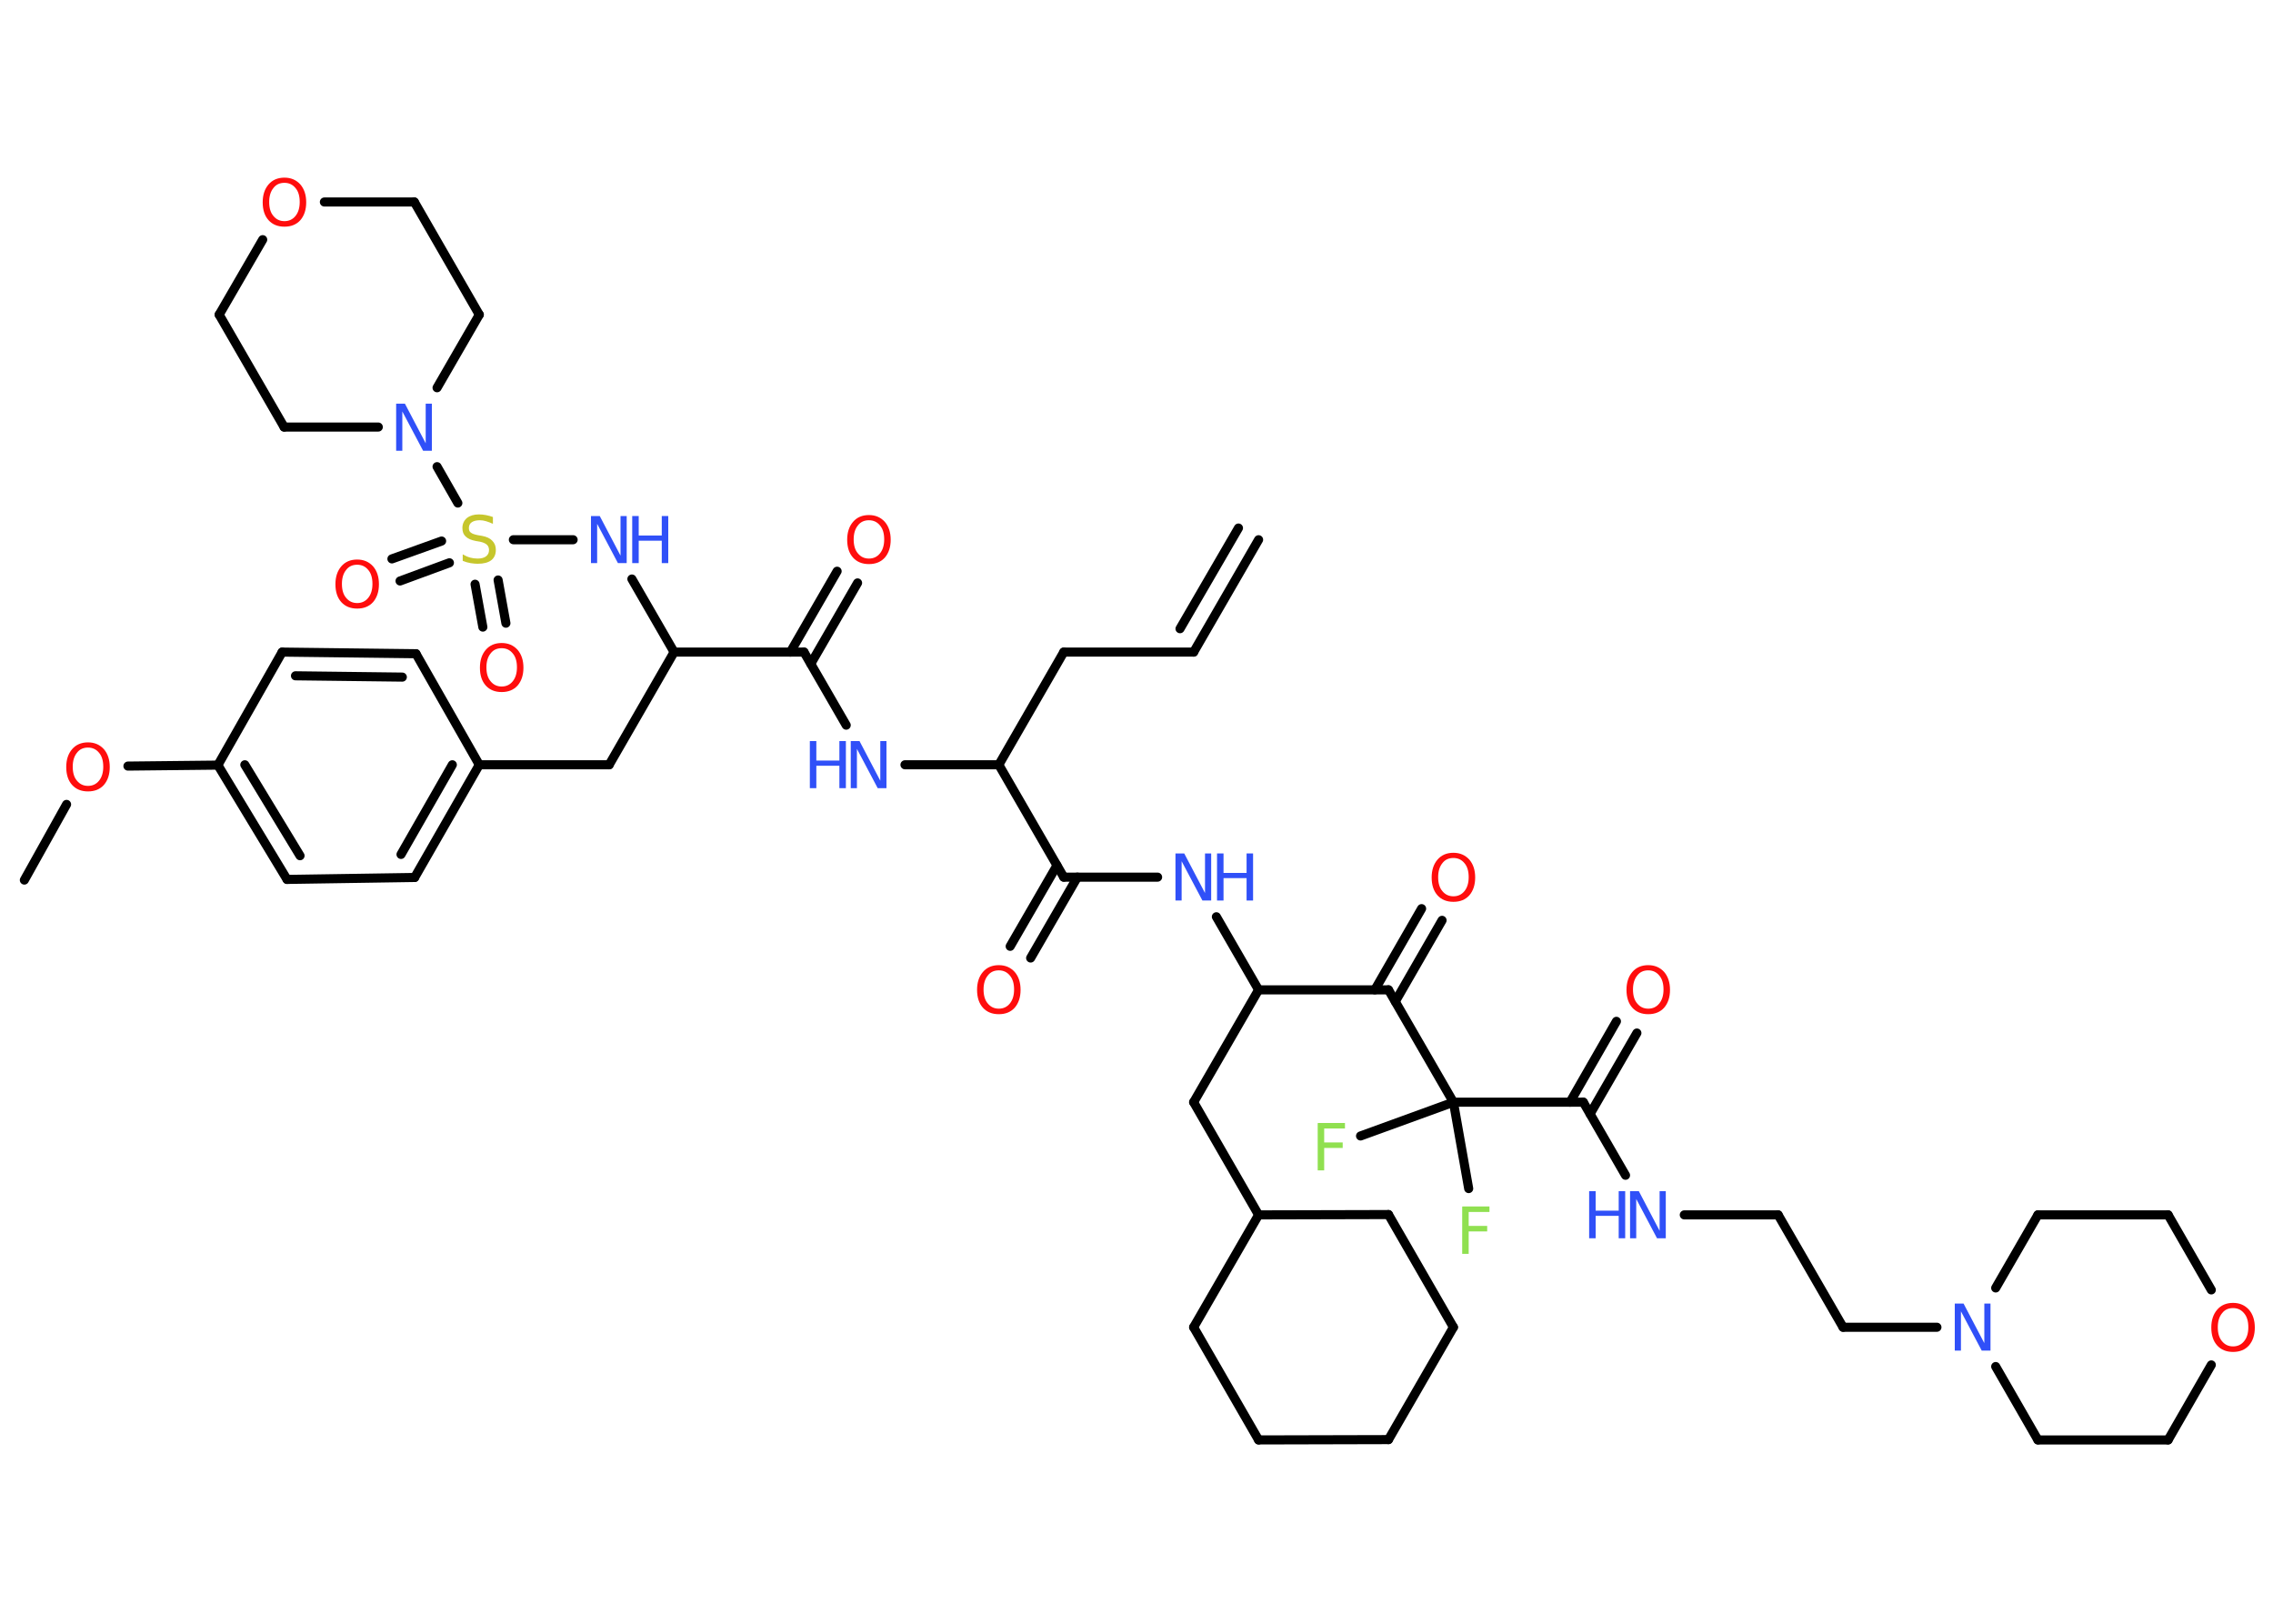<?xml version='1.0' encoding='UTF-8'?>
<!DOCTYPE svg PUBLIC "-//W3C//DTD SVG 1.1//EN" "http://www.w3.org/Graphics/SVG/1.1/DTD/svg11.dtd">
<svg version='1.2' xmlns='http://www.w3.org/2000/svg' xmlns:xlink='http://www.w3.org/1999/xlink' width='70.0mm' height='50.0mm' viewBox='0 0 70.0 50.0'>
  <desc>Generated by the Chemistry Development Kit (http://github.com/cdk)</desc>
  <g stroke-linecap='round' stroke-linejoin='round' stroke='#000000' stroke-width='.28' fill='#3050F8'>
    <rect x='.0' y='.0' width='70.0' height='50.0' fill='#FFFFFF' stroke='none'/>
    <g id='mol1' class='mol'>
      <g id='mol1bnd1' class='bond'>
        <line x1='36.76' y1='20.08' x2='38.76' y2='16.62'/>
        <line x1='36.34' y1='19.36' x2='38.14' y2='16.26'/>
      </g>
      <line id='mol1bnd2' class='bond' x1='36.76' y1='20.08' x2='32.76' y2='20.08'/>
      <line id='mol1bnd3' class='bond' x1='32.76' y1='20.08' x2='30.76' y2='23.55'/>
      <line id='mol1bnd4' class='bond' x1='30.76' y1='23.55' x2='27.87' y2='23.55'/>
      <line id='mol1bnd5' class='bond' x1='26.06' y1='22.33' x2='24.76' y2='20.08'/>
      <g id='mol1bnd6' class='bond'>
        <line x1='24.34' y1='20.08' x2='25.78' y2='17.59'/>
        <line x1='24.97' y1='20.44' x2='26.41' y2='17.95'/>
      </g>
      <line id='mol1bnd7' class='bond' x1='24.76' y1='20.08' x2='20.76' y2='20.08'/>
      <line id='mol1bnd8' class='bond' x1='20.76' y1='20.08' x2='18.76' y2='23.55'/>
      <line id='mol1bnd9' class='bond' x1='18.76' y1='23.55' x2='14.76' y2='23.55'/>
      <g id='mol1bnd10' class='bond'>
        <line x1='12.77' y1='27.02' x2='14.76' y2='23.55'/>
        <line x1='12.35' y1='26.31' x2='13.93' y2='23.55'/>
      </g>
      <line id='mol1bnd11' class='bond' x1='12.77' y1='27.02' x2='8.84' y2='27.08'/>
      <g id='mol1bnd12' class='bond'>
        <line x1='6.71' y1='23.56' x2='8.84' y2='27.08'/>
        <line x1='7.54' y1='23.55' x2='9.24' y2='26.35'/>
      </g>
      <line id='mol1bnd13' class='bond' x1='6.71' y1='23.56' x2='3.94' y2='23.59'/>
      <line id='mol1bnd14' class='bond' x1='2.05' y1='24.77' x2='.75' y2='27.1'/>
      <line id='mol1bnd15' class='bond' x1='6.71' y1='23.56' x2='8.69' y2='20.08'/>
      <g id='mol1bnd16' class='bond'>
        <line x1='12.81' y1='20.13' x2='8.69' y2='20.08'/>
        <line x1='12.39' y1='20.85' x2='9.1' y2='20.81'/>
      </g>
      <line id='mol1bnd17' class='bond' x1='14.76' y1='23.55' x2='12.81' y2='20.13'/>
      <line id='mol1bnd18' class='bond' x1='20.76' y1='20.08' x2='19.46' y2='17.83'/>
      <line id='mol1bnd19' class='bond' x1='17.65' y1='16.62' x2='15.81' y2='16.62'/>
      <g id='mol1bnd20' class='bond'>
        <line x1='13.84' y1='17.33' x2='12.32' y2='17.89'/>
        <line x1='13.6' y1='16.66' x2='12.07' y2='17.21'/>
      </g>
      <g id='mol1bnd21' class='bond'>
        <line x1='15.34' y1='17.86' x2='15.58' y2='19.19'/>
        <line x1='14.63' y1='17.99' x2='14.87' y2='19.31'/>
      </g>
      <line id='mol1bnd22' class='bond' x1='14.1' y1='15.49' x2='13.46' y2='14.37'/>
      <line id='mol1bnd23' class='bond' x1='11.65' y1='13.15' x2='8.75' y2='13.15'/>
      <line id='mol1bnd24' class='bond' x1='8.75' y1='13.15' x2='6.75' y2='9.69'/>
      <line id='mol1bnd25' class='bond' x1='6.75' y1='9.69' x2='8.09' y2='7.38'/>
      <line id='mol1bnd26' class='bond' x1='9.99' y1='6.22' x2='12.76' y2='6.22'/>
      <line id='mol1bnd27' class='bond' x1='12.76' y1='6.22' x2='14.76' y2='9.69'/>
      <line id='mol1bnd28' class='bond' x1='13.46' y1='11.94' x2='14.76' y2='9.69'/>
      <line id='mol1bnd29' class='bond' x1='30.76' y1='23.55' x2='32.76' y2='27.01'/>
      <g id='mol1bnd30' class='bond'>
        <line x1='33.18' y1='27.01' x2='31.74' y2='29.5'/>
        <line x1='32.55' y1='26.65' x2='31.11' y2='29.14'/>
      </g>
      <line id='mol1bnd31' class='bond' x1='32.76' y1='27.01' x2='35.65' y2='27.01'/>
      <line id='mol1bnd32' class='bond' x1='37.46' y1='28.23' x2='38.76' y2='30.48'/>
      <line id='mol1bnd33' class='bond' x1='38.76' y1='30.48' x2='36.76' y2='33.94'/>
      <line id='mol1bnd34' class='bond' x1='36.76' y1='33.94' x2='38.76' y2='37.41'/>
      <line id='mol1bnd35' class='bond' x1='38.76' y1='37.41' x2='42.76' y2='37.4'/>
      <line id='mol1bnd36' class='bond' x1='42.76' y1='37.4' x2='44.76' y2='40.87'/>
      <line id='mol1bnd37' class='bond' x1='44.76' y1='40.87' x2='42.76' y2='44.33'/>
      <line id='mol1bnd38' class='bond' x1='42.76' y1='44.33' x2='38.76' y2='44.34'/>
      <line id='mol1bnd39' class='bond' x1='38.76' y1='44.34' x2='36.76' y2='40.87'/>
      <line id='mol1bnd40' class='bond' x1='38.76' y1='37.41' x2='36.76' y2='40.87'/>
      <line id='mol1bnd41' class='bond' x1='38.76' y1='30.48' x2='42.76' y2='30.48'/>
      <g id='mol1bnd42' class='bond'>
        <line x1='42.34' y1='30.48' x2='43.78' y2='27.98'/>
        <line x1='42.97' y1='30.84' x2='44.41' y2='28.34'/>
      </g>
      <line id='mol1bnd43' class='bond' x1='42.76' y1='30.48' x2='44.76' y2='33.94'/>
      <line id='mol1bnd44' class='bond' x1='44.76' y1='33.94' x2='41.9' y2='34.98'/>
      <line id='mol1bnd45' class='bond' x1='44.76' y1='33.94' x2='45.23' y2='36.6'/>
      <line id='mol1bnd46' class='bond' x1='44.76' y1='33.94' x2='48.76' y2='33.94'/>
      <g id='mol1bnd47' class='bond'>
        <line x1='48.35' y1='33.94' x2='49.78' y2='31.45'/>
        <line x1='48.97' y1='34.3' x2='50.41' y2='31.81'/>
      </g>
      <line id='mol1bnd48' class='bond' x1='48.76' y1='33.94' x2='50.06' y2='36.19'/>
      <line id='mol1bnd49' class='bond' x1='51.87' y1='37.41' x2='54.76' y2='37.41'/>
      <line id='mol1bnd50' class='bond' x1='54.76' y1='37.41' x2='56.76' y2='40.87'/>
      <line id='mol1bnd51' class='bond' x1='56.76' y1='40.87' x2='59.65' y2='40.87'/>
      <line id='mol1bnd52' class='bond' x1='61.46' y1='39.66' x2='62.76' y2='37.41'/>
      <line id='mol1bnd53' class='bond' x1='62.76' y1='37.41' x2='66.77' y2='37.41'/>
      <line id='mol1bnd54' class='bond' x1='66.77' y1='37.41' x2='68.1' y2='39.72'/>
      <line id='mol1bnd55' class='bond' x1='68.1' y1='42.03' x2='66.77' y2='44.34'/>
      <line id='mol1bnd56' class='bond' x1='66.77' y1='44.34' x2='62.76' y2='44.34'/>
      <line id='mol1bnd57' class='bond' x1='61.46' y1='42.08' x2='62.76' y2='44.34'/>
      <g id='mol1atm5' class='atom'>
        <path d='M26.21 22.82h.26l.64 1.22v-1.22h.19v1.45h-.27l-.64 -1.21v1.21h-.19v-1.45z' stroke='none'/>
        <path d='M24.94 22.82h.2v.6h.71v-.6h.2v1.45h-.2v-.69h-.71v.69h-.2v-1.45z' stroke='none'/>
      </g>
      <path id='mol1atm7' class='atom' d='M26.76 16.02q-.22 .0 -.34 .16q-.13 .16 -.13 .43q.0 .28 .13 .43q.13 .16 .34 .16q.21 .0 .34 -.16q.13 -.16 .13 -.43q.0 -.28 -.13 -.43q-.13 -.16 -.34 -.16zM26.76 15.86q.3 .0 .49 .21q.18 .21 .18 .55q.0 .34 -.18 .55q-.18 .2 -.49 .2q-.31 .0 -.49 -.2q-.18 -.2 -.18 -.55q.0 -.34 .18 -.55q.18 -.21 .49 -.21z' stroke='none' fill='#FF0D0D'/>
      <path id='mol1atm14' class='atom' d='M2.71 23.02q-.22 .0 -.34 .16q-.13 .16 -.13 .43q.0 .28 .13 .43q.13 .16 .34 .16q.21 .0 .34 -.16q.13 -.16 .13 -.43q.0 -.28 -.13 -.43q-.13 -.16 -.34 -.16zM2.71 22.86q.3 .0 .49 .21q.18 .21 .18 .55q.0 .34 -.18 .55q-.18 .2 -.49 .2q-.31 .0 -.49 -.2q-.18 -.2 -.18 -.55q.0 -.34 .18 -.55q.18 -.21 .49 -.21z' stroke='none' fill='#FF0D0D'/>
      <g id='mol1atm18' class='atom'>
        <path d='M18.21 15.89h.26l.64 1.22v-1.22h.19v1.45h-.27l-.64 -1.21v1.21h-.19v-1.45z' stroke='none'/>
        <path d='M19.47 15.89h.2v.6h.71v-.6h.2v1.45h-.2v-.69h-.71v.69h-.2v-1.45z' stroke='none'/>
      </g>
      <path id='mol1atm19' class='atom' d='M15.18 15.94v.19q-.11 -.05 -.21 -.08q-.1 -.03 -.19 -.03q-.16 .0 -.25 .06q-.09 .06 -.09 .18q.0 .1 .06 .14q.06 .05 .22 .08l.12 .02q.22 .04 .32 .15q.11 .11 .11 .28q.0 .21 -.14 .32q-.14 .11 -.42 .11q-.1 .0 -.22 -.02q-.12 -.02 -.24 -.07v-.2q.12 .07 .23 .1q.11 .03 .23 .03q.17 .0 .26 -.07q.09 -.07 .09 -.19q.0 -.11 -.07 -.17q-.07 -.06 -.21 -.09l-.12 -.02q-.22 -.04 -.32 -.14q-.1 -.09 -.1 -.26q.0 -.19 .14 -.31q.14 -.11 .37 -.11q.1 .0 .21 .02q.11 .02 .22 .06z' stroke='none' fill='#C6C62C'/>
      <path id='mol1atm20' class='atom' d='M11.0 17.39q-.22 .0 -.34 .16q-.13 .16 -.13 .43q.0 .28 .13 .43q.13 .16 .34 .16q.21 .0 .34 -.16q.13 -.16 .13 -.43q.0 -.28 -.13 -.43q-.13 -.16 -.34 -.16zM11.0 17.23q.3 .0 .49 .21q.18 .21 .18 .55q.0 .34 -.18 .55q-.18 .2 -.49 .2q-.31 .0 -.49 -.2q-.18 -.2 -.18 -.55q.0 -.34 .18 -.55q.18 -.21 .49 -.21z' stroke='none' fill='#FF0D0D'/>
      <path id='mol1atm21' class='atom' d='M15.45 19.96q-.22 .0 -.34 .16q-.13 .16 -.13 .43q.0 .28 .13 .43q.13 .16 .34 .16q.21 .0 .34 -.16q.13 -.16 .13 -.43q.0 -.28 -.13 -.43q-.13 -.16 -.34 -.16zM15.45 19.8q.3 .0 .49 .21q.18 .21 .18 .55q.0 .34 -.18 .55q-.18 .2 -.49 .2q-.31 .0 -.49 -.2q-.18 -.2 -.18 -.55q.0 -.34 .18 -.55q.18 -.21 .49 -.21z' stroke='none' fill='#FF0D0D'/>
      <path id='mol1atm22' class='atom' d='M12.21 12.43h.26l.64 1.22v-1.22h.19v1.45h-.27l-.64 -1.21v1.21h-.19v-1.45z' stroke='none'/>
      <path id='mol1atm25' class='atom' d='M8.76 5.63q-.22 .0 -.34 .16q-.13 .16 -.13 .43q.0 .28 .13 .43q.13 .16 .34 .16q.21 .0 .34 -.16q.13 -.16 .13 -.43q.0 -.28 -.13 -.43q-.13 -.16 -.34 -.16zM8.76 5.47q.3 .0 .49 .21q.18 .21 .18 .55q.0 .34 -.18 .55q-.18 .2 -.49 .2q-.31 .0 -.49 -.2q-.18 -.2 -.18 -.55q.0 -.34 .18 -.55q.18 -.21 .49 -.21z' stroke='none' fill='#FF0D0D'/>
      <path id='mol1atm29' class='atom' d='M30.76 29.88q-.22 .0 -.34 .16q-.13 .16 -.13 .43q.0 .28 .13 .43q.13 .16 .34 .16q.21 .0 .34 -.16q.13 -.16 .13 -.43q.0 -.28 -.13 -.43q-.13 -.16 -.34 -.16zM30.76 29.72q.3 .0 .49 .21q.18 .21 .18 .55q.0 .34 -.18 .55q-.18 .2 -.49 .2q-.31 .0 -.49 -.2q-.18 -.2 -.18 -.55q.0 -.34 .18 -.55q.18 -.21 .49 -.21z' stroke='none' fill='#FF0D0D'/>
      <g id='mol1atm30' class='atom'>
        <path d='M36.21 26.28h.26l.64 1.22v-1.22h.19v1.45h-.27l-.64 -1.21v1.21h-.19v-1.45z' stroke='none'/>
        <path d='M37.48 26.28h.2v.6h.71v-.6h.2v1.45h-.2v-.69h-.71v.69h-.2v-1.45z' stroke='none'/>
      </g>
      <path id='mol1atm40' class='atom' d='M44.76 26.42q-.22 .0 -.34 .16q-.13 .16 -.13 .43q.0 .28 .13 .43q.13 .16 .34 .16q.21 .0 .34 -.16q.13 -.16 .13 -.43q.0 -.28 -.13 -.43q-.13 -.16 -.34 -.16zM44.76 26.26q.3 .0 .49 .21q.18 .21 .18 .55q.0 .34 -.18 .55q-.18 .2 -.49 .2q-.31 .0 -.49 -.2q-.18 -.2 -.18 -.55q.0 -.34 .18 -.55q.18 -.21 .49 -.21z' stroke='none' fill='#FF0D0D'/>
      <path id='mol1atm42' class='atom' d='M40.59 34.58h.83v.17h-.64v.43h.57v.17h-.57v.69h-.2v-1.45z' stroke='none' fill='#90E050'/>
      <path id='mol1atm43' class='atom' d='M45.04 37.15h.83v.17h-.64v.43h.57v.17h-.57v.69h-.2v-1.45z' stroke='none' fill='#90E050'/>
      <path id='mol1atm45' class='atom' d='M50.76 29.88q-.22 .0 -.34 .16q-.13 .16 -.13 .43q.0 .28 .13 .43q.13 .16 .34 .16q.21 .0 .34 -.16q.13 -.16 .13 -.43q.0 -.28 -.13 -.43q-.13 -.16 -.34 -.16zM50.76 29.72q.3 .0 .49 .21q.18 .21 .18 .55q.0 .34 -.18 .55q-.18 .2 -.49 .2q-.31 .0 -.49 -.2q-.18 -.2 -.18 -.55q.0 -.34 .18 -.55q.18 -.21 .49 -.21z' stroke='none' fill='#FF0D0D'/>
      <g id='mol1atm46' class='atom'>
        <path d='M50.21 36.68h.26l.64 1.22v-1.22h.19v1.45h-.27l-.64 -1.21v1.21h-.19v-1.45z' stroke='none'/>
        <path d='M48.94 36.68h.2v.6h.71v-.6h.2v1.45h-.2v-.69h-.71v.69h-.2v-1.45z' stroke='none'/>
      </g>
      <path id='mol1atm49' class='atom' d='M60.21 40.14h.26l.64 1.22v-1.22h.19v1.45h-.27l-.64 -1.21v1.21h-.19v-1.45z' stroke='none'/>
      <path id='mol1atm52' class='atom' d='M68.77 40.28q-.22 .0 -.34 .16q-.13 .16 -.13 .43q.0 .28 .13 .43q.13 .16 .34 .16q.21 .0 .34 -.16q.13 -.16 .13 -.43q.0 -.28 -.13 -.43q-.13 -.16 -.34 -.16zM68.77 40.12q.3 .0 .49 .21q.18 .21 .18 .55q.0 .34 -.18 .55q-.18 .2 -.49 .2q-.31 .0 -.49 -.2q-.18 -.2 -.18 -.55q.0 -.34 .18 -.55q.18 -.21 .49 -.21z' stroke='none' fill='#FF0D0D'/>
    </g>
  </g>
</svg>
